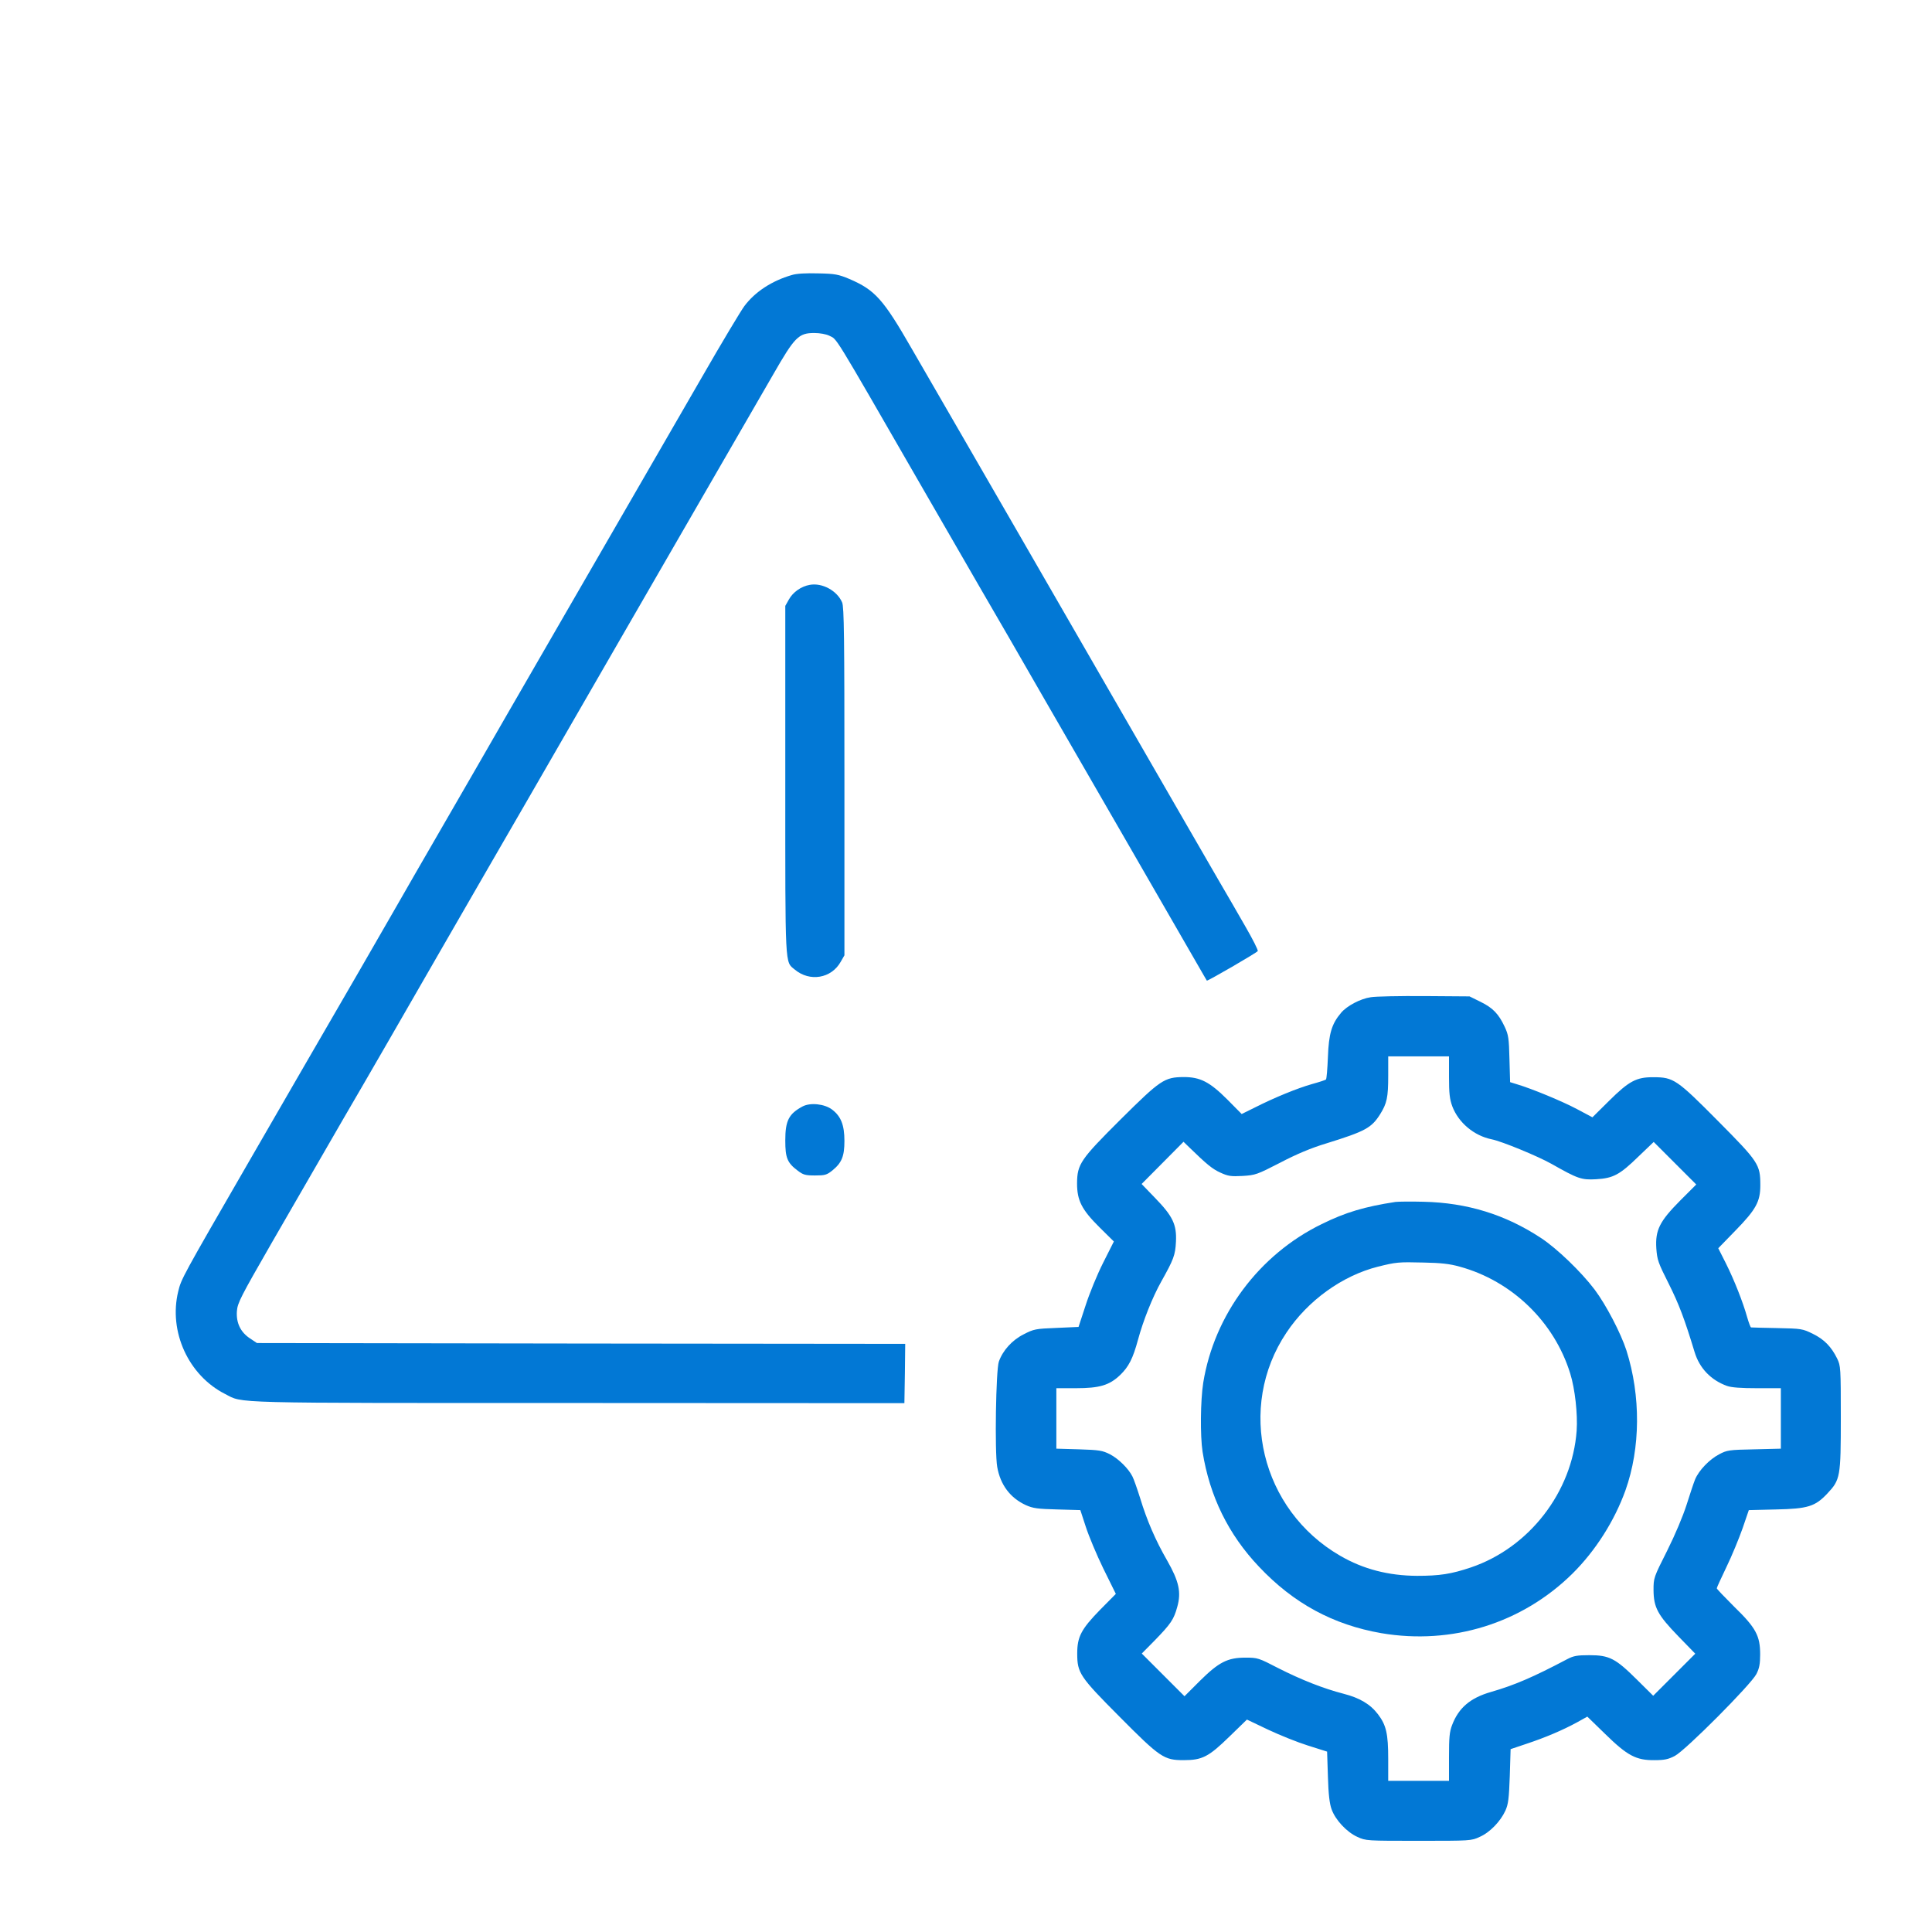 <svg xmlns="http://www.w3.org/2000/svg" version="1.0" width="1176pt" height="1176pt" viewBox="0 0 1176 1176" preserveAspectRatio="xMidYMid meet">

<g transform="translate(0,1176) scale(0.1,-0.1)" fill="#0278d5" stroke="none">
<path d="M4820 10086 c-121 -35 -224 -102 -289 -189 -21 -28 -138 -223 -258 -432 -121 -209 -307 -531 -413 -715 -106 -184 -282 -488 -390 -675 -108 -187 -282 -488 -387 -670 -104 -181 -282 -490 -395 -685 -113 -195 -232 -402 -265 -460 -33 -58 -141 -244 -239 -415 -99 -170 -250 -431 -336 -580 -86 -148 -239 -414 -341 -590 -398 -689 -404 -700 -422 -775 -60 -245 62 -512 285 -625 114 -58 -10 -55 2151 -55 l1984 -1 3 181 2 180 -1973 2 -1973 3 -42 28 c-58 38 -85 95 -80 166 4 51 23 87 212 416 238 412 342 592 436 755 130 222 399 689 595 1030 110 190 245 424 300 520 56 96 164 283 240 415 213 370 228 396 548 950 165 286 340 588 387 670 48 83 165 285 260 450 95 165 224 388 286 495 132 230 155 253 251 253 34 0 71 -7 90 -16 52 -28 7 47 568 -927 163 -283 323 -560 355 -615 106 -182 236 -407 387 -670 83 -143 310 -537 505 -875 195 -338 383 -664 418 -725 35 -60 64 -112 66 -114 4 -4 303 169 310 180 3 5 -30 71 -74 147 -43 75 -119 207 -169 292 -49 85 -143 247 -208 360 -594 1029 -888 1539 -995 1725 -70 121 -221 382 -335 580 -115 198 -261 451 -325 562 -174 303 -224 358 -380 425 -67 28 -87 32 -190 34 -74 2 -131 -1 -160 -10z" fill="#0278d5"/>
<path d="M4929 8200 c-52 -9 -102 -44 -127 -89 l-22 -39 0 -1062 c0 -1158 -3 -1101 58 -1152 91 -76 222 -54 279 47 l23 40 0 1058 c0 876 -2 1063 -14 1090 -30 71 -121 121 -197 107z" fill="#0278d5"/>
<path d="M8344 5690 c-63 -9 -146 -53 -181 -95 -57 -67 -75 -127 -80 -269 -3 -72 -8 -134 -12 -137 -3 -3 -42 -16 -86 -28 -88 -25 -228 -82 -348 -143 l-79 -39 -86 87 c-109 109 -166 138 -267 138 -118 -1 -141 -17 -383 -257 -246 -245 -265 -273 -266 -390 0 -104 28 -160 137 -268 l87 -86 -65 -129 c-36 -71 -84 -188 -107 -260 l-43 -131 -134 -6 c-128 -5 -138 -7 -200 -39 -70 -35 -127 -98 -151 -166 -18 -51 -26 -550 -10 -641 19 -109 79 -189 175 -233 43 -19 70 -23 191 -26 l140 -4 33 -101 c18 -56 66 -171 107 -255 l76 -154 -96 -97 c-115 -118 -139 -164 -139 -266 0 -118 15 -141 256 -383 249 -251 272 -266 392 -266 113 0 152 20 280 145 l105 102 128 -61 c70 -33 179 -77 243 -97 l117 -37 5 -152 c3 -107 10 -165 22 -198 23 -66 93 -140 157 -169 52 -24 57 -24 373 -24 315 0 321 0 372 24 62 27 126 94 156 159 18 40 22 73 27 211 l5 164 95 32 c115 38 223 84 309 131 l63 35 109 -106 c135 -132 188 -160 299 -159 61 0 85 5 125 26 66 35 463 434 496 498 18 35 23 62 23 120 0 113 -26 162 -158 290 -58 58 -106 108 -106 112 0 5 27 63 59 130 33 68 76 173 98 235 l38 111 165 4 c194 4 239 18 313 97 79 84 82 101 82 461 0 305 -1 316 -22 360 -36 73 -79 117 -148 151 -63 31 -69 32 -217 35 -84 2 -156 3 -159 4 -4 0 -14 28 -24 62 -26 93 -79 227 -130 329 l-46 91 104 107 c126 129 152 177 152 276 0 127 -10 142 -258 392 -250 252 -270 266 -392 266 -104 1 -149 -23 -271 -144 l-101 -100 -94 50 c-90 48 -277 125 -365 151 l-42 13 -4 141 c-3 126 -6 147 -29 196 -37 79 -72 115 -147 152 l-67 33 -275 2 c-151 1 -298 -2 -326 -7z m476 -485 c0 -100 4 -135 20 -179 38 -100 132 -179 240 -201 61 -12 282 -103 365 -150 159 -90 181 -98 270 -93 105 6 144 27 259 139 l92 88 129 -129 130 -130 -97 -97 c-126 -127 -153 -180 -146 -292 5 -70 11 -87 76 -216 62 -124 96 -214 157 -415 30 -99 100 -171 197 -206 28 -10 86 -14 184 -14 l144 0 0 -184 0 -184 -162 -4 c-153 -3 -166 -5 -213 -30 -60 -31 -124 -98 -147 -153 -9 -22 -32 -92 -52 -155 -22 -69 -69 -181 -118 -279 -82 -163 -83 -165 -83 -240 1 -106 25 -151 152 -282 l102 -105 -128 -128 -128 -128 -100 99 c-129 128 -167 148 -288 148 -75 0 -97 -4 -135 -24 -210 -111 -323 -159 -465 -200 -125 -36 -196 -96 -236 -201 -16 -41 -19 -76 -19 -195 l0 -145 -185 0 -185 0 0 133 c0 154 -12 206 -62 272 -47 62 -112 100 -209 125 -124 32 -258 85 -398 156 -120 62 -125 64 -200 64 -109 0 -162 -27 -279 -143 l-92 -92 -130 130 -130 130 79 80 c98 101 116 127 137 204 25 89 11 155 -62 283 -71 123 -123 244 -164 379 -18 57 -39 117 -47 132 -24 48 -85 108 -137 135 -46 23 -64 26 -188 30 l-138 4 0 184 0 184 120 0 c143 0 203 18 268 80 53 51 78 101 109 215 31 115 88 259 142 355 75 134 85 160 89 242 5 104 -19 155 -128 267 l-81 84 127 128 128 129 34 -33 c108 -105 142 -133 191 -155 46 -21 63 -24 135 -20 78 5 87 8 229 81 99 52 190 90 280 117 238 74 275 94 328 178 41 66 49 101 49 235 l0 117 185 0 185 0 0 -125z" fill="#0278d5"/>
<path d="M8495 4444 c-189 -29 -304 -63 -450 -135 -381 -186 -654 -552 -721 -966 -17 -110 -19 -322 -4 -420 43 -270 157 -503 343 -699 211 -224 452 -354 745 -405 430 -73 857 60 1164 363 140 139 255 320 322 506 92 258 94 575 6 852 -34 105 -124 278 -194 371 -81 107 -229 250 -327 314 -216 142 -448 214 -714 220 -77 2 -153 1 -170 -1z m390 -394 c318 -87 576 -336 673 -651 29 -93 46 -247 39 -348 -27 -373 -289 -712 -644 -832 -119 -40 -189 -51 -328 -51 -172 1 -326 40 -467 122 -482 278 -633 903 -327 1359 130 195 339 346 557 401 110 27 122 29 277 25 106 -2 160 -8 220 -25z" fill="#0278d5"/>
<path d="M4885 5025 c-84 -45 -105 -87 -105 -207 0 -106 12 -136 76 -184 33 -25 46 -29 105 -29 60 0 71 3 105 30 58 47 74 87 74 180 0 97 -21 150 -75 191 -46 35 -133 44 -180 19z" fill="#0278d5"/>
</g>
</svg>